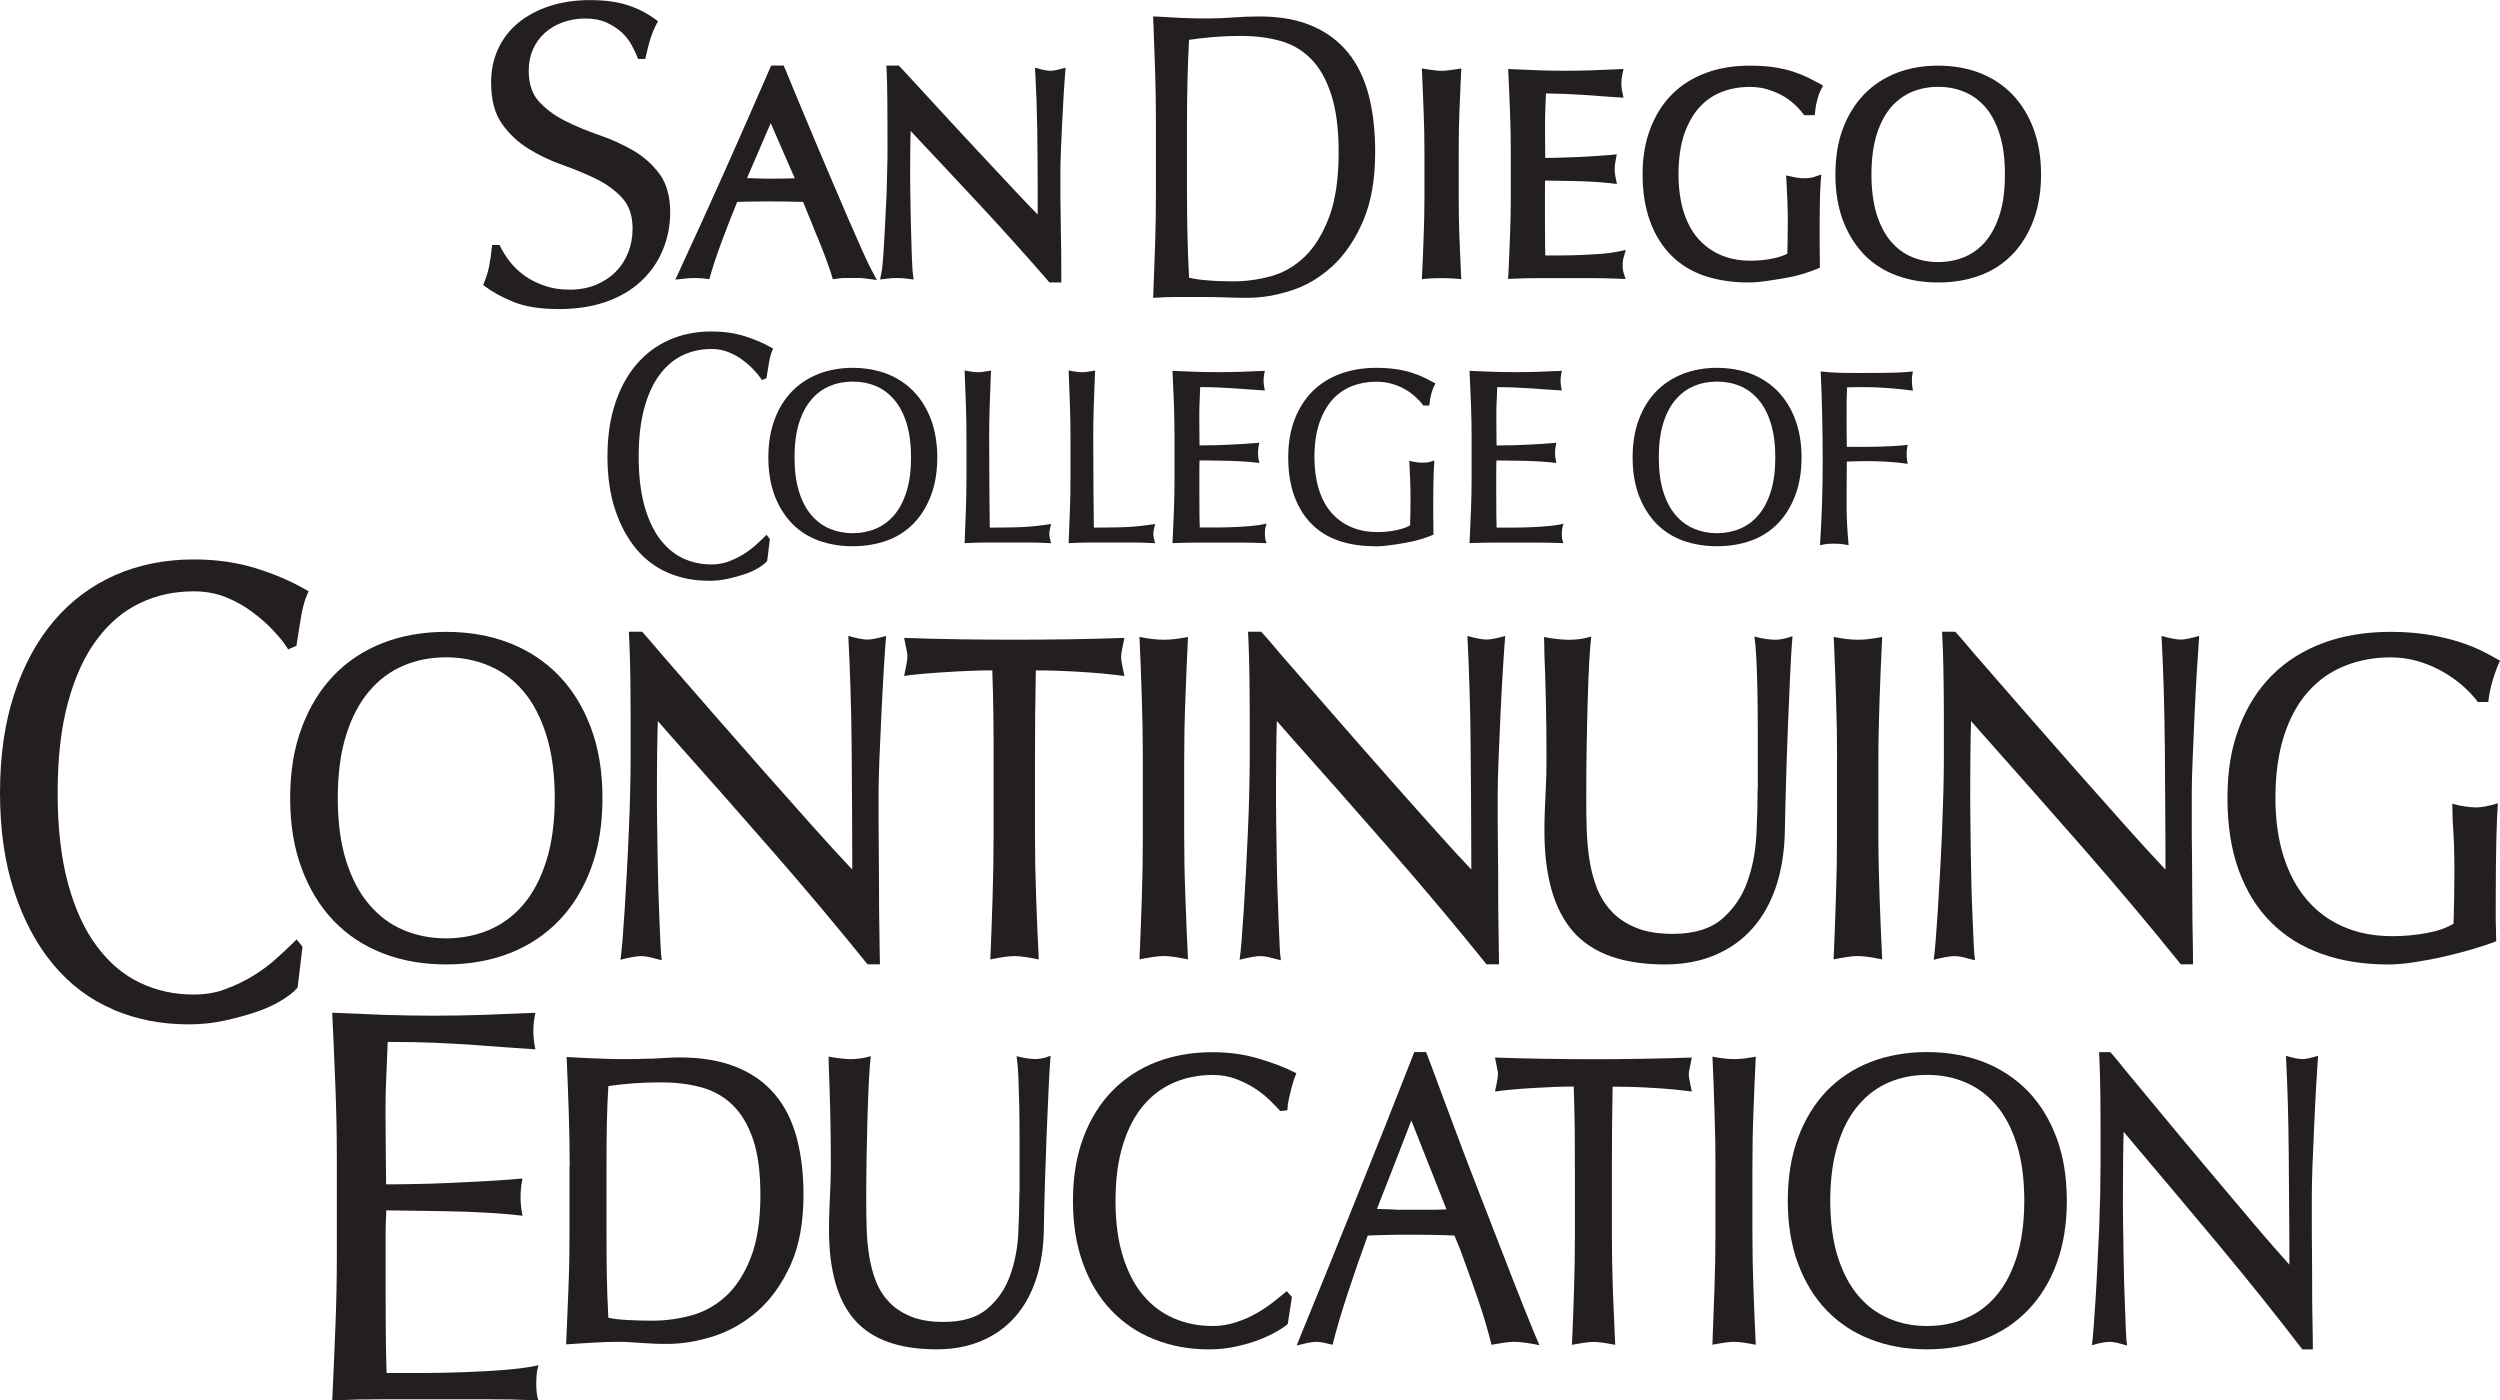 <?xml version="1.0" encoding="UTF-8"?><svg id="Layer_1" xmlns="http://www.w3.org/2000/svg" viewBox="0 0 446.74 250.25"><defs><style>.cls-1{fill:#231f20;}</style></defs><path class="cls-1" d="m91.03,46.65c.71.94,1.57,1.77,2.6,2.54,1.03.75,2.22,1.36,3.6,1.84,1.36.49,2.88.73,4.57.73s3.31-.29,4.69-.86c1.39-.59,2.57-1.36,3.53-2.33.97-.98,1.72-2.13,2.24-3.46.52-1.33.78-2.73.78-4.25,0-2.31-.62-4.11-1.82-5.45-1.25-1.35-2.78-2.5-4.63-3.41-1.87-.91-3.87-1.75-6.04-2.51-2.18-.77-4.22-1.74-6.09-2.9-1.9-1.17-3.5-2.67-4.77-4.48-1.29-1.84-1.93-4.3-1.93-7.35,0-2.17.4-4.16,1.23-5.97.81-1.79,2-3.35,3.55-4.65,1.55-1.29,3.4-2.3,5.57-3.02,2.18-.73,4.61-1.1,7.3-1.1s4.83.29,6.73.9c1.9.6,3.66,1.52,5.29,2.76l.16.11-.1.18c-.47.85-.87,1.76-1.18,2.72-.32.96-.64,2.19-.96,3.66l-.04.18h-1.3l-.05-.16c-.27-.7-.63-1.47-1.08-2.31-.44-.82-1.04-1.57-1.8-2.28-.76-.69-1.66-1.28-2.71-1.76-1.04-.46-2.28-.71-3.76-.71s-2.83.23-4.06.69c-1.22.44-2.3,1.07-3.21,1.9-.91.82-1.61,1.8-2.12,2.95-.49,1.14-.74,2.39-.74,3.76,0,2.36.61,4.19,1.82,5.52,1.24,1.36,2.78,2.51,4.63,3.44,1.86.95,3.87,1.78,6.03,2.53,2.19.74,4.22,1.67,6.1,2.74,1.9,1.09,3.49,2.5,4.77,4.21,1.29,1.74,1.93,4.05,1.93,6.9,0,2.38-.45,4.64-1.34,6.77-.89,2.13-2.19,3.99-3.91,5.57-1.71,1.59-3.81,2.8-6.26,3.66-2.46.85-5.25,1.28-8.38,1.28-3.33,0-6.05-.43-8.15-1.29-2.09-.85-3.82-1.82-5.24-2.9l-.14-.12.07-.16c.48-1.17.81-2.22.99-3.15.19-.94.36-2.14.52-3.63l.03-.2h1.32l.06.13c.43.91,1,1.82,1.7,2.75"/><path class="cls-1" d="m156.48,49.66l.22.39-.43-.07-1.43-.19c-.43-.06-.84-.11-1.24-.11h-2.74c-.39,0-.81.04-1.23.11l-.8.11-.06-.18-.18-.6c-.24-.78-.56-1.71-.97-2.81-.41-1.11-.86-2.27-1.36-3.49l-.35-.83-1.17-2.89c-.43-1.04-.86-2.06-1.22-3.02-.9-.03-1.8-.05-2.73-.06-1.13-.01-2.26-.03-3.39-.03s-2.12.01-3.14.03c-.83,0-1.67.03-2.53.06-.99,2.43-1.92,4.81-2.76,7.08-.9,2.42-1.57,4.43-1.99,5.95l-.23.77-.19-.02-.61-.07c-.54-.06-1.13-.11-1.81-.11s-1.27.04-1.8.11l-1.67.18.17-.35.54-1.17c2.74-5.92,5.49-11.97,8.17-17.97,2.66-5.97,5.32-12.03,8.01-18.21l.26-.56h2.22l.06.13.19.45,1.73,4.18.96,2.31c.96,2.32,1.95,4.67,2.95,7.05,1.01,2.38,2,4.74,3,7.07,1,2.35,1.94,4.53,2.81,6.55.88,2.01,1.67,3.81,2.37,5.38.69,1.55,1.26,2.75,1.7,3.55l.68,1.27m-21.59-17.78c.95.04,1.87.06,2.75.06.96,0,1.92-.02,2.88-.03.51,0,1-.02,1.49-.04l-4.3-9.86-4.23,9.83c.47.01.93.03,1.41.04"/><path class="cls-1" d="m189.41,50.48h-1.88l-.06-.08-.21-.25c-3.95-4.55-8.2-9.28-12.65-14.06-3.96-4.24-7.92-8.48-11.88-12.68-.01.48-.02,1.01-.04,1.59-.03,1.62-.05,3.8-.05,6.59,0,.72.01,1.62.03,2.67l.05,3.37c.01,1.16.04,2.35.08,3.55.04,1.28.06,2.35.1,3.36.04,1.03.06,1.93.11,2.7.03.74.06,1.26.1,1.5l.15,1.21-.29-.04-.91-.12c-.52-.06-1.08-.11-1.69-.11-.66,0-1.26.04-1.81.11l-1.29.15.05-.3.2-.98c.05-.21.13-.69.22-1.81.08-.92.16-2.01.23-3.3l.19-3.47.04-.75c.09-1.51.15-3.01.22-4.53.05-1.51.09-2.99.12-4.43.05-1.44.05-2.73.05-3.85,0-3.32,0-6.16-.03-8.53-.02-2.42-.05-4.15-.12-5.27l-.05-1h2.22l.07.07.22.22,4.81,5.22,1.94,2.11c2.39,2.61,4.77,5.16,7.13,7.7,2.36,2.53,4.59,4.93,6.72,7.19,1.4,1.49,2.72,2.87,3.93,4.11v-4.73c0-3.63-.04-7.14-.08-10.56-.05-3.38-.17-6.63-.33-9.67l-.07-1.28.31.07.93.26c.62.15,1.13.22,1.53.22.32,0,.81-.07,1.43-.22l1.27-.33-.02.32-.09,1.01c-.06.74-.14,1.88-.23,3.38-.08,1.51-.18,3.12-.26,4.85-.09,1.72-.17,3.41-.23,5.06-.07,1.64-.1,2.95-.1,3.95v3.1c0,1.16,0,2.38.03,3.65l.05,3.71v.15l.06,3.61c.01,1.14.02,2.12.02,2.93v2.66h-.22"/><path class="cls-1" d="m206.41,12.58c-.11-3.08-.22-6.21-.34-9.39v-.26s.24.01.24.01c1.57.1,3.13.18,4.68.26,1.55.07,3.11.1,4.67.1s3.12-.06,4.68-.18c1.55-.12,3.12-.18,4.7-.18,3.66,0,6.81.57,9.43,1.69,2.61,1.12,4.76,2.73,6.45,4.81,1.68,2.08,2.9,4.64,3.68,7.62.77,3.01,1.14,6.38,1.14,10.12,0,4.85-.71,8.96-2.16,12.31-1.43,3.34-3.26,6.03-5.5,8.09-2.25,2.05-4.71,3.51-7.41,4.36-2.69.86-5.26,1.28-7.74,1.28-1.41,0-2.8-.02-4.16-.08-1.37-.05-2.75-.07-4.15-.07h-4.17c-1.36,0-2.74.04-4.14.14h-.26s.02-.24.02-.24c.12-3,.23-6.05.34-9.14.1-3.09.15-6.23.15-9.43v-12.47c0-3.18-.05-6.31-.15-9.38m9.4,37.55c1.48.13,3.01.18,4.58.18,2.25,0,4.5-.31,6.76-.93,2.24-.62,4.23-1.79,6.01-3.49,1.77-1.72,3.22-4.07,4.35-7.07,1.13-2.99,1.7-6.87,1.7-11.63,0-4.2-.46-7.63-1.34-10.3-.88-2.69-2.08-4.8-3.6-6.34-1.52-1.54-3.34-2.61-5.45-3.2-2.13-.6-4.47-.9-7-.9-1.86,0-3.59.08-5.2.22-1.54.13-2.91.29-4.14.48-.11,2.26-.22,4.62-.28,7.08-.06,2.55-.09,5.12-.09,7.73v12.47c0,5.18.11,10.24.37,15.21.82.22,1.94.39,3.32.49"/><path class="cls-1" d="m261.12,49.64v.26s-.24-.04-.24-.04l-.83-.07c-.74-.06-1.54-.09-2.44-.09s-1.71.03-2.46.09l-1.06.11v-.26s.04-.83.04-.83c.1-2.13.21-4.29.27-6.51.09-2.21.14-4.45.14-6.69v-8.9c0-2.21-.05-4.47-.14-6.65-.07-2.18-.17-4.41-.27-6.69l-.05-1.14.27.04.85.14c.45.06.86.12,1.26.17.39.04.77.07,1.14.07s.75-.02,1.12-.07c.4-.05.83-.11,1.27-.17l1.13-.18v.27s-.05.87-.05.87c-.1,2.28-.18,4.52-.28,6.69-.09,2.17-.12,4.42-.12,6.65v8.9c0,2.25.03,4.51.12,6.69.1,2.21.19,4.38.28,6.51l.04.83"/><path class="cls-1" d="m290.4,49.55l.09.31h-.31s-1.02-.06-1.02-.06c-1.48-.06-3.04-.1-4.59-.1h-9.38c-1.57,0-3.13.03-4.65.1l-1.04.05v-.25s.05-.78.05-.78c.1-2.2.21-4.4.28-6.59.09-2.17.14-4.41.14-6.66v-8.89c0-2.25-.05-4.5-.14-6.68-.07-2.21-.18-4.41-.28-6.63l-.05-1.03h.26s.78.04.78.04c1.55.08,3.08.13,4.61.19,1.52.05,3.05.07,4.61.07s3.04-.02,4.55-.07c1.52-.06,3.05-.11,4.59-.19l1.21-.05-.06.29-.18.89c-.09.46-.14.92-.14,1.38s.05.91.14,1.37l.25,1.19-.29-.02-.94-.05c-1.1-.07-2.12-.13-3.03-.21-.91-.07-1.87-.15-2.89-.21-1.01-.07-2.12-.13-3.31-.18-.97-.04-2.1-.06-3.4-.08-.03.79-.05,1.53-.09,2.27-.05.98-.08,2.11-.08,3.36,0,1.34,0,2.65.02,3.92,0,.77.02,1.42.02,1.97,1.14,0,2.18-.03,3.12-.06,1.2-.03,2.29-.08,3.29-.12.99-.05,1.93-.11,2.77-.17.82-.05,1.61-.1,2.37-.17l1.24-.12-.06.29-.18.96c-.09.45-.14.92-.14,1.41,0,.45.05.91.14,1.37l.26,1.27-.31-.03-.99-.12c-.89-.1-1.91-.17-3.08-.25-1.17-.07-2.35-.11-3.54-.13l-3.35-.05c-.58-.01-1.12-.02-1.57-.03,0,.03,0,.08,0,.11-.02.35-.02.79-.02,1.33v5.12c0,1.96,0,3.58.02,4.86,0,.76.02,1.42.04,1.96h2.71c1.3,0,2.56-.03,3.81-.09,1.25-.05,2.43-.12,3.54-.2,1.07-.09,2.01-.22,2.8-.37l1.53-.33-.11.37-.32,1.14c-.06.16-.09.36-.1.6-.02.28-.04.52-.04.74,0,.47.05.83.13,1.07l.29.97"/><path class="cls-1" d="m312.43,50.48c-2.84,0-5.45-.4-7.76-1.16-2.33-.78-4.36-2.01-6.02-3.67-1.64-1.65-2.93-3.72-3.8-6.14-.87-2.39-1.33-5.21-1.33-8.34s.47-5.77,1.38-8.16c.91-2.41,2.21-4.48,3.88-6.15,1.67-1.68,3.71-2.97,6.09-3.84,2.34-.87,4.97-1.29,7.79-1.29,1.61,0,3.08.09,4.36.28,1.28.2,2.42.47,3.4.79.99.33,1.86.67,2.6,1.03.73.36,1.38.7,1.96,1.02l.8.44-.1.2-.32.62c-.22.41-.43.97-.61,1.67-.19.7-.32,1.35-.37,1.97l-.1.84h-1.88l-.06-.09-.23-.28c-.41-.56-.95-1.14-1.61-1.72-.63-.57-1.36-1.09-2.15-1.5-.79-.43-1.68-.79-2.64-1.07-.95-.27-1.99-.4-3.07-.4-1.8,0-3.48.31-5.02.92-1.52.59-2.87,1.53-3.99,2.78-1.12,1.26-2.03,2.89-2.7,4.83-.65,1.98-.99,4.38-.99,7.13,0,2.43.31,4.63.89,6.56.58,1.9,1.43,3.51,2.54,4.8,1.1,1.28,2.46,2.29,4.04,2.99,1.59.7,3.41,1.05,5.46,1.05.61,0,1.27-.04,1.95-.1.71-.07,1.36-.16,1.98-.3.61-.12,1.19-.28,1.73-.48.32-.11.61-.24.86-.38.02-.85.04-1.72.05-2.57.02-1.04.03-2.07.03-3.14,0-1.2-.03-2.4-.07-3.58-.05-1.2-.1-2.36-.16-3.45l-.08-1.24.29.06.93.2c.7.16,1.38.24,2.02.24.31,0,.63-.01.93-.05.28-.03.54-.08.78-.16l1.35-.46-.03.34-.09,1.09c-.06.76-.11,2.01-.14,3.68-.03,1.7-.04,3.95-.04,6.73,0,.69,0,1.38.02,2.07.02.72.02,1.42.02,2.12v.62l-.13.07-.44.17c-.69.3-1.55.6-2.54.9-1.03.3-2.11.55-3.22.75-1.11.19-2.22.36-3.33.52-1.15.16-2.21.24-3.14.24"/><path class="cls-1" d="m346.32,50.48c-2.64,0-5.11-.41-7.35-1.23-2.25-.82-4.24-2.08-5.87-3.77-1.61-1.67-2.9-3.75-3.79-6.14-.9-2.4-1.33-5.14-1.33-8.17s.43-5.77,1.33-8.16c.89-2.4,2.18-4.46,3.79-6.14,1.62-1.69,3.6-2.97,5.84-3.85,2.26-.87,4.74-1.29,7.38-1.29s5.17.43,7.42,1.29c2.25.88,4.24,2.16,5.85,3.85,1.62,1.68,2.89,3.74,3.79,6.14.89,2.39,1.35,5.14,1.35,8.16s-.46,5.77-1.35,8.17c-.89,2.39-2.17,4.47-3.79,6.14-1.62,1.68-3.6,2.95-5.86,3.77-2.23.82-4.73,1.23-7.4,1.23m0-34.96c-1.67,0-3.24.3-4.69.91-1.41.59-2.67,1.52-3.75,2.76-1.06,1.26-1.93,2.9-2.53,4.84-.62,1.99-.94,4.39-.94,7.14s.32,5.16.94,7.14c.61,1.95,1.47,3.58,2.53,4.83,1.07,1.25,2.33,2.18,3.75,2.78,1.44.6,3.02.91,4.69.91s3.29-.31,4.72-.91c1.43-.6,2.69-1.53,3.76-2.78,1.06-1.25,1.91-2.88,2.53-4.83.63-1.99.93-4.38.93-7.14s-.3-5.15-.93-7.14c-.61-1.95-1.46-3.59-2.53-4.84-1.07-1.24-2.33-2.17-3.77-2.76-1.43-.62-3.02-.91-4.72-.91"/><path class="cls-1" d="m96.2,250.25l-.35-.02c-2.89-.13-5.9-.19-8.94-.19h-18.17c-3.08,0-6.14.06-9.1.19l-.28.02.02-.27c.21-4.27.38-8.53.55-12.75.17-4.1.26-8.45.26-12.95v-17.22c0-4.49-.09-8.86-.26-13-.17-4.27-.34-8.53-.55-12.8l-.02-.28h.28c3,.14,5.99.26,8.95.37,2.88.09,5.89.15,8.96.15s6.05-.06,8.89-.15c2.94-.11,5.91-.23,8.91-.36h.32s-.06.31-.06.31c-.2,1-.3,1.97-.3,2.94s.1,1.95.3,2.95l.06.32-.32-.02c-2.14-.13-4.09-.27-5.86-.4-1.77-.13-3.64-.28-5.61-.42-1.93-.11-4.1-.24-6.45-.34-2.23-.08-4.76-.14-7.52-.14h-.63l-.02.62c-.07,1.82-.14,3.57-.22,5.24-.1,1.85-.15,4.02-.15,6.6s.02,5.14.05,7.62c.03,1.93.04,3.5.05,4.71v.66h.65c2.5-.02,4.85-.06,7.01-.11,2.33-.09,4.47-.16,6.4-.27,1.94-.1,3.72-.19,5.36-.29,1.62-.1,3.17-.22,4.64-.35l.32-.02-.06.32c-.2,1-.29,2.02-.29,3.05,0,.95.09,1.94.29,2.95l.07.33-.33-.04c-1.74-.19-3.77-.38-6.04-.5-2.21-.14-4.47-.21-6.89-.26l-2.85-.05c-1.26,0-2.49-.03-3.66-.05-1.57-.02-2.89-.04-3.96-.05h-.64v.63c-.02.35-.04.7-.05,1.09-.04.69-.05,1.56-.05,2.64v9.92c0,3.8.02,6.95.05,9.4.03,1.96.06,3.54.11,4.73l.02.64h6.78c2.5,0,5-.07,7.44-.16,2.64-.11,4.89-.23,6.91-.4,2.16-.16,4.05-.42,5.62-.75l.4-.08-.12.39c-.13.46-.21.97-.24,1.51-.04.55-.05,1.06-.05,1.52,0,1.05.1,1.91.28,2.54l.11.33"/><path class="cls-1" d="m101.8,208.33c0-3.12-.06-6.37-.17-9.72-.12-3.37-.23-6.61-.37-9.73,1.64.1,3.39.19,5.24.26,1.85.09,3.59.12,5.24.12.8,0,1.6-.01,2.4-.03.8-.04,1.61-.05,2.4-.05.85-.04,1.68-.1,2.5-.14.82-.06,1.64-.08,2.44-.08,3.92,0,7.27.58,10.08,1.71,2.81,1.13,5.1,2.75,6.88,4.86,1.79,2.09,3.08,4.68,3.91,7.72.82,3.03,1.23,6.46,1.23,10.27,0,4.95-.77,9.11-2.3,12.5-1.53,3.39-3.49,6.13-5.87,8.24-2.39,2.09-5.01,3.6-7.89,4.52-2.87.92-5.62,1.37-8.25,1.37-.76,0-1.48,0-2.17-.03-.7-.03-1.42-.08-2.17-.12-.71-.05-1.43-.1-2.17-.14-.74-.05-1.46-.08-2.17-.08-1.46,0-3.04.05-4.71.15-1.67.1-3.24.2-4.71.3.13-3.11.26-6.37.4-9.76.14-3.39.2-6.64.2-9.75v-12.39m6.61,12.39c0,2.58.02,5.05.06,7.41.05,2.37.13,4.82.27,7.35.93.2,2.11.33,3.54.41,1.42.07,2.87.11,4.34.11,2.32,0,4.62-.31,6.91-.93,2.28-.62,4.34-1.75,6.17-3.41,1.82-1.66,3.32-3.94,4.47-6.87,1.16-2.91,1.74-6.68,1.74-11.27,0-4.06-.44-7.38-1.33-9.98-.89-2.6-2.13-4.64-3.71-6.15-1.58-1.51-3.46-2.55-5.63-3.12-2.19-.58-4.55-.86-7.09-.86-1.82,0-3.53.07-5.11.19-1.57.12-3.01.28-4.3.48-.14,2.23-.22,4.53-.27,6.91-.04,2.37-.06,4.82-.06,7.34v12.39Z"/><path class="cls-1" d="m182.19,213.07v-9.06c0-2.62-.02-4.91-.06-6.86-.05-1.96-.1-3.61-.16-4.97-.07-1.37-.17-2.52-.31-3.45.71.19,1.36.33,1.94.4.57.09,1.08.12,1.54.12.26,0,.63-.05,1.13-.14.5-.1.97-.25,1.46-.45-.13,1.68-.25,3.75-.36,6.19-.11,2.45-.23,5.07-.34,7.84-.11,2.77-.21,5.64-.3,8.56-.09,2.95-.15,5.73-.2,8.35-.04,3.31-.5,6.29-1.37,8.93-.86,2.65-2.11,4.9-3.73,6.75-1.63,1.86-3.62,3.3-5.99,4.31-2.36,1.01-5.05,1.53-8.07,1.53-6.68,0-11.55-1.75-14.63-5.23-3.07-3.49-4.6-8.87-4.6-16.14,0-1.19.02-2.3.06-3.35.05-1.04.1-2.04.13-3.03.05-.84.08-1.69.1-2.52.03-.84.04-1.69.04-2.52,0-3.42-.04-6.53-.1-9.35-.07-2.82-.15-5.27-.23-7.36,0-.38-.02-.9-.05-1.51-.01-.62-.03-1.05-.03-1.3.75.14,1.48.25,2.2.33.71.09,1.33.12,1.87.12.4,0,.91-.03,1.54-.12.62-.07,1.27-.21,1.93-.4-.13,1.14-.24,2.61-.33,4.42-.09,1.8-.17,3.83-.24,6.09-.06,2.25-.12,4.65-.17,7.23-.04,2.56-.07,5.21-.07,7.94,0,1.58.03,3.21.07,4.89.04,1.69.19,3.33.44,4.97.24,1.62.64,3.17,1.2,4.6.55,1.44,1.35,2.7,2.36,3.77,1.03,1.1,2.33,1.95,3.91,2.6,1.58.65,3.52.97,5.84.97,3.39,0,6.01-.78,7.84-2.37,1.86-1.58,3.2-3.54,4.04-5.9.85-2.35,1.34-4.86,1.47-7.54.14-2.66.2-5.12.2-7.34"/><path class="cls-1" d="m230.13,236.59c-.44.39-1.12.86-2.03,1.37-.92.53-1.98,1.02-3.21,1.49-1.22.47-2.6.86-4.11,1.19-1.51.32-3.1.49-4.74.49-3.52,0-6.76-.6-9.75-1.79-2.98-1.18-5.56-2.92-7.71-5.19-2.17-2.27-3.84-5.05-5.04-8.34-1.2-3.29-1.81-7.03-1.81-11.24s.62-7.95,1.84-11.24c1.22-3.28,2.94-6.07,5.14-8.35,2.22-2.27,4.83-4,7.88-5.19,3.05-1.18,6.42-1.77,10.11-1.77,2.81,0,5.5.35,8.08,1.11,2.58.74,4.87,1.62,6.88,2.65-.36.85-.67,1.81-.93,2.86-.28,1.06-.48,1.97-.61,2.72,0,.14,0,.35-.04.59,0,.26-.02.39-.02.45l-1.27.14c-.49-.54-1.12-1.18-1.87-1.92-.76-.75-1.64-1.45-2.67-2.12-1.02-.67-2.17-1.23-3.44-1.71-1.27-.47-2.64-.7-4.11-.7-2.44,0-4.73.44-6.84,1.33-2.11.9-3.95,2.24-5.51,4.08-1.55,1.83-2.79,4.16-3.67,7.01-.89,2.84-1.34,6.19-1.34,10.05s.45,7.2,1.34,10.01c.88,2.81,2.11,5.16,3.67,6.97,1.56,1.84,3.4,3.19,5.51,4.07,2.11.91,4.4,1.34,6.84,1.34,1.47,0,2.87-.23,4.21-.68,1.34-.44,2.56-.98,3.67-1.62,1.12-.65,2.13-1.33,3.04-2.05.91-.72,1.68-1.34,2.31-1.88l.93,1.04-.74,4.81"/><path class="cls-1" d="m254.84,188c.76,1.96,1.57,4.13,2.43,6.48.88,2.36,1.76,4.71,2.64,7.09,1.38,3.7,2.84,7.55,4.38,11.49,1.53,3.96,2.99,7.73,4.38,11.28,1.37,3.57,2.63,6.77,3.77,9.61,1.13,2.84,2.02,4.99,2.64,6.43-.94-.2-1.79-.35-2.58-.45-.77-.1-1.44-.15-1.97-.15-.5,0-1.06.05-1.74.15-.66.1-1.42.22-2.27.37-.62-2.52-1.38-5.12-2.3-7.79-.91-2.68-1.84-5.28-2.77-7.79-.27-.79-.52-1.48-.77-2.05-.25-.57-.5-1.19-.78-1.88-1.28-.07-2.62-.1-4.01-.12-1.38-.03-2.71-.03-3.99-.03-1.35,0-2.58,0-3.74.03-1.17.03-2.41.05-3.75.12-1.29,3.55-2.5,7.02-3.61,10.42-1.12,3.39-2,6.43-2.68,9.09-.58-.15-1.11-.27-1.61-.37-.48-.1-.9-.15-1.27-.15-.4,0-.9.06-1.5.18-.6.14-1.27.28-2.04.48,3.48-8.49,7.02-17.23,10.61-26.19,3.61-8.94,7.08-17.7,10.42-26.25h2.07m-2.6,12.23c-1.07,2.76-2.08,5.39-3.04,7.87-.96,2.47-1.99,5.12-3.11,7.93.45,0,.89.01,1.31.04.42.03.86.04,1.31.04.58.06,1.16.07,1.73.07h4.91c.91,0,1.96-.01,3.17-.07l-6.28-15.88Z"/><path class="cls-1" d="m281.42,208.33c0-2.52,0-4.89-.03-7.09-.03-2.2-.08-4.56-.17-7.08-1.07,0-2.23.03-3.47.07-1.25.05-2.48.12-3.71.19-1.22.07-2.43.15-3.63.26-1.19.11-2.29.24-3.26.37.13-.63.25-1.23.36-1.78.11-.53.17-1.01.17-1.4,0-.21-.06-.56-.17-1.08-.11-.52-.23-1.12-.36-1.81,2.79.1,5.73.18,8.81.22,3.08.05,6,.08,8.78.08s5.71-.03,8.77-.08c3.08-.04,6.02-.12,8.81-.22-.13.69-.25,1.29-.36,1.81-.12.53-.18.9-.18,1.16,0,.35.05.79.18,1.33.11.55.22,1.15.36,1.78-2.13-.29-4.48-.52-7.03-.66-2.56-.16-4.94-.22-7.12-.22-.04,2.42-.08,4.79-.1,7.08-.02,2.3-.03,4.66-.03,7.09v12.39c0,3.11.06,6.38.17,9.78.13,3.41.27,6.68.42,9.8-.75-.15-1.46-.27-2.12-.37-.67-.1-1.25-.15-1.73-.15s-1.08.05-1.74.15c-.67.1-1.38.22-2.14.37.15-3.11.26-6.38.37-9.8.11-3.4.16-6.67.16-9.78v-12.39"/><path class="cls-1" d="m306.55,208.33c0-3.12-.06-6.38-.18-9.76-.1-3.4-.22-6.63-.36-9.75,1.51.3,2.81.44,3.87.44s2.31-.14,3.87-.44c-.15,3.12-.29,6.35-.41,9.75-.14,3.39-.19,6.65-.19,9.76v12.39c0,3.11.06,6.38.19,9.78.12,3.41.26,6.68.41,9.8-.76-.15-1.47-.27-2.14-.37-.67-.1-1.25-.15-1.74-.15s-1.07.05-1.73.15c-.68.1-1.38.22-2.14.37.13-3.11.25-6.38.36-9.8.12-3.4.18-6.67.18-9.78v-12.39"/><path class="cls-1" d="m319.47,214.56c0-4.21.61-7.96,1.83-11.24,1.22-3.28,2.92-6.07,5.1-8.35,2.19-2.27,4.8-4,7.85-5.19,3.05-1.18,6.42-1.78,10.11-1.78s7.07.6,10.11,1.78c3.06,1.19,5.68,2.93,7.89,5.19,2.21,2.28,3.91,5.07,5.14,8.35,1.22,3.29,1.83,7.03,1.83,11.24s-.61,7.95-1.83,11.24c-1.22,3.29-2.93,6.08-5.14,8.34-2.21,2.28-4.82,4.01-7.89,5.19-3.04,1.19-6.41,1.79-10.11,1.79s-7.06-.6-10.11-1.79c-3.05-1.18-5.66-2.92-7.85-5.19-2.18-2.27-3.88-5.05-5.1-8.34-1.23-3.29-1.83-7.03-1.83-11.24m42.26,0c0-3.86-.45-7.22-1.34-10.05-.89-2.85-2.11-5.19-3.67-7-1.56-1.85-3.4-3.2-5.52-4.1-2.1-.9-4.39-1.33-6.84-1.33s-4.71.44-6.81,1.33c-2.09.9-3.92,2.24-5.48,4.1-1.56,1.81-2.78,4.14-3.67,7-.88,2.84-1.34,6.19-1.34,10.05s.46,7.2,1.34,10.01c.89,2.81,2.11,5.14,3.67,6.97,1.56,1.84,3.39,3.19,5.48,4.07,2.1.91,4.35,1.34,6.81,1.34s4.74-.43,6.84-1.34c2.12-.88,3.96-2.23,5.52-4.07,1.56-1.83,2.78-4.16,3.67-6.97.89-2.82,1.34-6.16,1.34-10.01"/><path class="cls-1" d="m411.41,241.12c-4.58-5.99-9.49-12.12-14.69-18.37-5.21-6.25-10.4-12.42-15.56-18.51l-1.67-2c-.05,1.4-.08,3.11-.1,5.16-.02,2.05-.04,4.63-.04,7.75,0,.99.02,2.23.04,3.71.02,1.48.05,3.06.07,4.75.03,1.68.06,3.38.1,5.12.05,1.74.1,3.38.17,4.92.07,1.57.12,2.94.16,4.13.05,1.19.11,2.09.21,2.66-.66-.2-1.26-.35-1.77-.48-.51-.12-.95-.18-1.3-.18-.71,0-1.79.19-3.22.6.1-.66.2-1.69.31-3.12.11-1.43.22-3.09.34-4.94.12-1.85.22-3.87.33-6.05.12-2.17.22-4.34.31-6.52.08-2.18.15-4.28.2-6.31.04-2.03.06-3.83.06-5.42v-6.49c0-2.04-.01-3.94-.03-5.67-.03-1.73-.06-3.26-.1-4.6-.05-1.34-.1-2.42-.13-3.25h2c.5.53,1,1.13,1.51,1.77.51.64,1.01,1.26,1.5,1.85,2.53,3.06,5.14,6.21,7.81,9.42,2.68,3.22,5.27,6.33,7.83,9.35,2.53,3.02,4.93,5.86,7.19,8.53,2.29,2.68,4.32,5.02,6.16,7.06,0-3.12,0-6.32-.04-9.61-.03-3.29-.05-6.53-.07-9.77-.02-3.2-.08-6.34-.16-9.37-.09-3.04-.2-5.91-.34-8.57,1.34.4,2.32.59,2.95.59.54,0,1.47-.2,2.79-.59-.07,1.2-.18,2.92-.33,5.19-.13,2.28-.26,4.67-.36,7.16-.12,2.5-.21,4.93-.31,7.27-.09,2.36-.12,4.19-.12,5.53v4.33c0,1.67,0,3.42.03,5.27.02,1.85.03,3.71.03,5.57s0,3.6.03,5.23c.02,1.63.04,3.05.07,4.27.03,1.22.03,2.08.03,2.64h-1.87"/><path class="cls-1" d="m20.24,180.39c-4.15-1.75-7.72-4.44-10.72-8.03-3-3.59-5.32-7.98-7-13.12-1.69-5.16-2.52-11.03-2.52-17.57s.83-12.42,2.52-17.57c1.68-5.15,4.05-9.53,7.09-13.12,3.05-3.6,6.72-6.33,10.97-8.21,4.26-1.87,8.94-2.8,14.04-2.8,4.04,0,7.74.53,11.11,1.58,3.32,1.04,6.28,2.3,8.86,3.79l.56.33-.27.59c-.44.99-.83,2.39-1.12,4.17-.3,1.84-.54,3.36-.73,4.58l-.06.4-.38.16-1.1.47-.33-.51c-.56-.87-1.39-1.87-2.45-2.99-1.04-1.11-2.28-2.18-3.7-3.23-1.38-1.04-2.96-1.91-4.72-2.62-1.72-.68-3.6-1.02-5.69-1.02-3.46,0-6.65.69-9.58,2.1-2.93,1.39-5.49,3.54-7.69,6.48-2.2,2.92-3.92,6.66-5.16,11.2-1.25,4.54-1.87,9.95-1.87,16.24s.63,11.7,1.87,16.25c1.24,4.54,2.97,8.28,5.16,11.19,2.2,2.94,4.76,5.1,7.69,6.49,2.93,1.4,6.12,2.1,9.58,2.1,2.1,0,4-.32,5.75-.99,1.8-.66,3.44-1.48,4.94-2.39,1.5-.94,2.86-1.93,4.05-3.02,1.23-1.1,2.26-2.07,3.1-2.89l.56-.57.51.63.55.69-.88,7.29-.15.16c-.62.71-1.52,1.4-2.74,2.14-1.22.76-2.69,1.43-4.39,2.02-1.69.58-3.57,1.1-5.64,1.56-2.1.47-4.29.7-6.57.7-4.85,0-9.35-.88-13.48-2.64"/><path class="cls-1" d="m51.85,142.62c0-4.71.68-8.9,2.06-12.56,1.37-3.69,3.27-6.8,5.71-9.35,2.44-2.54,5.37-4.48,8.78-5.81,3.41-1.33,7.18-1.99,11.32-1.99s7.9.67,11.31,1.99c3.42,1.33,6.35,3.27,8.82,5.81,2.46,2.55,4.38,5.67,5.75,9.35,1.38,3.67,2.06,7.86,2.06,12.56s-.68,8.9-2.06,12.57c-1.36,3.68-3.28,6.8-5.75,9.35-2.47,2.54-5.4,4.48-8.82,5.81-3.42,1.32-7.19,1.99-11.31,1.99s-7.91-.66-11.32-1.99c-3.42-1.33-6.34-3.27-8.78-5.81-2.44-2.55-4.34-5.67-5.71-9.35-1.37-3.66-2.06-7.87-2.06-12.57m47.28,0c0-4.32-.5-8.07-1.5-11.25-1-3.19-2.36-5.79-4.1-7.84-1.74-2.06-3.8-3.58-6.17-4.57-2.36-1-4.92-1.5-7.65-1.5s-5.28.49-7.63,1.5c-2.34.98-4.38,2.51-6.12,4.57-1.75,2.05-3.11,4.65-4.11,7.84-1,3.18-1.49,6.93-1.49,11.25s.5,8.06,1.49,11.2c1,3.15,2.36,5.76,4.11,7.8,1.74,2.06,3.78,3.57,6.12,4.57,2.34.99,4.89,1.49,7.63,1.49s5.29-.5,7.65-1.49c2.37-1,4.43-2.51,6.17-4.57,1.74-2.03,3.11-4.65,4.1-7.8,1-3.15,1.5-6.89,1.5-11.2"/><path class="cls-1" d="m155.04,172.34c-5.39-6.69-11.14-13.54-17.26-20.54-6.11-7-12.2-13.91-18.27-20.71l-1.96-2.25c-.06,1.55-.09,3.48-.12,5.77-.03,2.3-.04,5.19-.04,8.68,0,1.11.01,2.49.04,4.15.03,1.66.05,3.42.08,5.31.03,1.89.07,3.79.12,5.74.05,1.93.12,3.77.19,5.52.08,1.74.15,3.27.2,4.6.05,1.32.13,2.33.24,2.99-.79-.22-1.48-.4-2.09-.54-.59-.13-1.11-.21-1.53-.21-.83,0-2.09.23-3.76.66.1-.71.22-1.88.36-3.47.12-1.61.26-3.45.39-5.53.13-2.07.26-4.33.39-6.77.14-2.43.25-4.88.35-7.31.11-2.43.19-4.78.24-7.06.05-2.27.08-4.28.08-6.06v-7.26c0-2.29-.02-4.41-.04-6.35-.02-1.93-.07-3.66-.12-5.15-.05-1.5-.1-2.71-.16-3.66h2.36c.56.61,1.16,1.28,1.76,1.99.6.72,1.18,1.41,1.77,2.08,2.98,3.43,6.03,6.95,9.17,10.54,3.14,3.6,6.2,7.09,9.18,10.46,2.99,3.38,5.81,6.56,8.47,9.54,2.67,3,5.07,5.62,7.22,7.89,0-3.49-.01-7.07-.04-10.75-.03-3.68-.05-7.32-.07-10.92-.03-3.59-.1-7.09-.21-10.5-.1-3.4-.23-6.6-.39-9.58,1.57.44,2.72.65,3.45.65.63,0,1.73-.21,3.3-.65-.11,1.32-.24,3.26-.4,5.81-.16,2.55-.29,5.22-.43,8.02-.13,2.79-.25,5.5-.36,8.13-.1,2.63-.15,4.69-.15,6.18v4.86c0,1.85.02,3.82.04,5.89.02,2.08.04,4.15.04,6.22s0,4.03.04,5.86c.02,1.82.05,3.42.07,4.77.03,1.35.05,2.33.05,2.94h-2.2"/><path class="cls-1" d="m177.55,135.65c0-2.83,0-5.46-.04-7.93-.03-2.46-.09-5.1-.19-7.93-1.19,0-2.49.03-3.89.09-1.39.05-2.78.12-4.14.21-1.38.08-2.73.18-4.07.29-1.35.11-2.57.25-3.66.41.14-.71.28-1.38.41-1.99.12-.61.18-1.13.18-1.57,0-.23-.06-.63-.18-1.21-.12-.57-.27-1.25-.41-2.03,3.14.11,6.42.2,9.86.25,3.44.05,6.71.07,9.82.07s6.39-.02,9.83-.07c3.44-.05,6.73-.14,9.86-.25-.15.78-.29,1.46-.41,2.03-.12.58-.18,1.01-.18,1.3,0,.38.06.88.18,1.49.12.61.26,1.27.41,1.99-2.39-.32-5.02-.57-7.88-.74-2.86-.17-5.52-.26-7.95-.26-.05,2.72-.09,5.36-.12,7.93-.02,2.57-.03,5.22-.03,7.93v13.87c0,3.48.07,7.14.21,10.95.13,3.82.29,7.47.47,10.97-.85-.17-1.65-.32-2.4-.43-.74-.11-1.39-.17-1.93-.17s-1.2.05-1.95.17c-.74.1-1.55.26-2.38.43.15-3.5.28-7.14.4-10.97.11-3.81.18-7.46.18-10.95v-13.87"/><path class="cls-1" d="m204.22,135.65c0-3.49-.06-7.12-.18-10.91-.13-3.8-.25-7.42-.42-10.92,1.7.34,3.14.5,4.34.5s2.6-.16,4.33-.5c-.16,3.5-.33,7.13-.46,10.92-.15,3.79-.22,7.43-.22,10.91v13.87c0,3.48.07,7.14.22,10.95.13,3.82.29,7.47.46,10.97-.85-.17-1.64-.32-2.39-.43-.74-.11-1.39-.17-1.94-.17s-1.2.05-1.94.17c-.75.1-1.54.26-2.4.43.16-3.5.29-7.14.42-10.97.12-3.81.18-7.46.18-10.95v-13.87"/><path class="cls-1" d="m265.65,172.34c-5.38-6.69-11.13-13.54-17.25-20.54-6.11-7-12.21-13.91-18.27-20.71l-1.96-2.25c-.06,1.55-.09,3.48-.11,5.77-.03,2.3-.04,5.19-.04,8.68,0,1.11.02,2.49.04,4.15.02,1.66.05,3.42.08,5.31.02,1.89.06,3.79.12,5.74.06,1.93.12,3.77.2,5.52.08,1.74.14,3.27.19,4.6.04,1.32.13,2.33.24,2.99-.79-.22-1.48-.4-2.09-.54-.59-.13-1.1-.21-1.52-.21-.84,0-2.09.23-3.77.66.11-.71.23-1.88.36-3.47.12-1.61.25-3.45.39-5.53.13-2.07.26-4.33.39-6.77.13-2.43.25-4.88.35-7.31.11-2.43.19-4.78.24-7.06.05-2.27.08-4.28.08-6.06v-7.26c0-2.29-.01-4.41-.04-6.35-.03-1.93-.06-3.66-.11-5.15-.05-1.5-.1-2.71-.16-3.66h2.35c.57.61,1.17,1.28,1.77,1.99.6.72,1.19,1.41,1.76,2.08,2.98,3.43,6.04,6.95,9.18,10.54,3.13,3.6,6.19,7.09,9.17,10.46,2.97,3.38,5.81,6.56,8.47,9.54,2.66,3,5.08,5.62,7.21,7.89,0-3.49-.01-7.07-.04-10.75-.02-3.68-.05-7.32-.08-10.92-.02-3.59-.09-7.09-.2-10.5-.1-3.4-.23-6.6-.38-9.58,1.57.44,2.71.65,3.44.65.63,0,1.74-.21,3.31-.65-.11,1.32-.24,3.26-.4,5.81-.16,2.55-.3,5.22-.43,8.02-.12,2.79-.24,5.5-.35,8.13-.1,2.63-.16,4.69-.16,6.18v4.86c0,1.85.02,3.82.05,5.89.04,2.08.04,4.15.04,6.22s0,4.03.04,5.86c.01,1.82.05,3.42.07,4.77.02,1.35.04,2.33.04,2.94h-2.21"/><path class="cls-1" d="m314.11,140.96v-10.12c0-2.94-.03-5.49-.07-7.68-.05-2.19-.11-4.04-.19-5.56-.08-1.52-.19-2.8-.34-3.86.8.22,1.52.38,2.17.46.64.08,1.22.12,1.7.12.32,0,.74-.05,1.29-.16.54-.11,1.09-.27,1.64-.49-.15,1.88-.3,4.18-.42,6.93-.12,2.74-.25,5.66-.37,8.75-.13,3.1-.24,6.31-.34,9.59-.1,3.29-.17,6.41-.23,9.33-.05,3.72-.57,7.05-1.53,10.01-.97,2.95-2.37,5.47-4.19,7.54-1.81,2.08-4.05,3.69-6.69,4.81-2.63,1.14-5.65,1.71-9.04,1.71-7.47,0-12.92-1.95-16.37-5.85-3.43-3.91-5.15-9.93-5.15-18.06,0-1.33.03-2.57.08-3.73.04-1.16.09-2.29.15-3.4.04-.94.09-1.88.11-2.82.02-.94.03-1.88.03-2.82,0-3.82-.03-7.3-.11-10.46-.08-3.15-.15-5.89-.26-8.21,0-.45-.02-1.01-.03-1.7-.02-.69-.04-1.17-.04-1.46.84.17,1.66.3,2.46.38.78.08,1.48.12,2.09.12.45,0,1.02-.04,1.72-.12.7-.08,1.41-.24,2.16-.46-.14,1.27-.27,2.92-.37,4.94-.11,2.02-.19,4.29-.26,6.81-.08,2.52-.13,5.21-.18,8.09-.06,2.88-.07,5.84-.07,8.89,0,1.76,0,3.6.07,5.48.05,1.88.21,3.74.48,5.56.27,1.82.72,3.53,1.34,5.15.63,1.59,1.51,3.01,2.66,4.22,1.14,1.22,2.6,2.19,4.38,2.91,1.76.72,3.94,1.08,6.53,1.08,3.78,0,6.71-.89,8.78-2.65,2.06-1.78,3.57-3.97,4.52-6.6.95-2.63,1.48-5.43,1.64-8.42.15-2.99.22-5.73.22-8.23"/><path class="cls-1" d="m328.28,135.65c0-3.49-.06-7.12-.19-10.91-.11-3.8-.26-7.42-.41-10.92,1.69.34,3.14.5,4.33.5s2.58-.16,4.33-.5c-.18,3.5-.32,7.13-.46,10.92-.13,3.79-.22,7.43-.22,10.91v13.87c0,3.48.09,7.14.22,10.95.14,3.82.28,7.47.46,10.97-.85-.17-1.64-.32-2.39-.43-.75-.11-1.4-.17-1.95-.17s-1.2.05-1.94.17c-.76.1-1.55.26-2.4.43.15-3.5.29-7.14.41-10.97.13-3.81.19-7.46.19-10.95v-13.87"/><path class="cls-1" d="m389.72,172.34c-5.38-6.69-11.14-13.54-17.25-20.54-6.14-7-12.22-13.91-18.28-20.71l-1.97-2.25c-.06,1.55-.09,3.48-.11,5.77-.03,2.3-.04,5.19-.04,8.68,0,1.11.02,2.49.04,4.15.02,1.66.04,3.42.07,5.31.03,1.89.07,3.79.11,5.74.05,1.93.13,3.77.2,5.52.08,1.74.14,3.27.2,4.6.05,1.32.13,2.33.23,2.99-.79-.22-1.47-.4-2.08-.54-.6-.13-1.11-.21-1.53-.21-.83,0-2.09.23-3.77.66.11-.71.24-1.88.36-3.47.12-1.61.26-3.45.39-5.53.13-2.07.26-4.33.39-6.77.14-2.43.26-4.88.36-7.31.1-2.43.18-4.78.24-7.06.05-2.27.08-4.28.08-6.06v-7.26c0-2.29-.02-4.41-.05-6.35-.03-1.93-.06-3.66-.11-5.15-.06-1.5-.12-2.71-.16-3.66h2.35c.57.61,1.16,1.28,1.76,1.99.6.72,1.18,1.41,1.76,2.08,2.98,3.43,6.04,6.95,9.18,10.54,3.14,3.6,6.2,7.09,9.18,10.46,2.98,3.38,5.81,6.56,8.47,9.54,2.66,3,5.07,5.62,7.22,7.89,0-3.49,0-7.07-.04-10.75-.02-3.68-.05-7.32-.07-10.92-.03-3.59-.1-7.09-.2-10.5-.11-3.4-.23-6.6-.39-9.58,1.56.44,2.72.65,3.44.65.63,0,1.73-.21,3.29-.65-.1,1.32-.23,3.26-.39,5.81-.16,2.55-.3,5.22-.43,8.02-.13,2.79-.25,5.5-.35,8.13-.11,2.63-.16,4.69-.16,6.18v4.86c0,1.85,0,3.82.04,5.89.03,2.08.04,4.15.04,6.22s.02,4.03.04,5.86c.03,1.82.05,3.42.08,4.77.02,1.35.03,2.33.03,2.94h-2.19"/><path class="cls-1" d="m442.78,125.43c-.75-.99-1.65-1.96-2.73-2.9-1.07-.94-2.26-1.78-3.58-2.53-1.32-.74-2.76-1.36-4.34-1.83-1.57-.46-3.22-.7-4.96-.7-2.89,0-5.59.5-8.11,1.5-2.51.98-4.7,2.51-6.55,4.57-1.84,2.05-3.29,4.65-4.34,7.84-1.02,3.18-1.56,6.93-1.56,11.25,0,3.81.48,7.25,1.42,10.29.95,3.05,2.32,5.64,4.11,7.76,1.8,2.14,3.99,3.77,6.59,4.91,2.58,1.14,5.52,1.7,8.81,1.7,1.99,0,3.99-.17,6.01-.54,2.01-.36,3.64-.92,4.89-1.7.05-1.49.09-3.04.11-4.61.03-1.58.04-3.15.04-4.7s-.03-3.07-.06-4.56c-.06-1.5-.14-2.96-.24-4.4,0-.28-.01-.79-.04-1.54-.03-.76-.04-1.29-.04-1.62.76.22,1.51.39,2.29.49.77.11,1.4.17,1.9.17.54,0,1.12-.06,1.71-.17.62-.11,1.35-.3,2.25-.57-.1,1.27-.2,3.41-.27,6.43-.07,3.02-.11,6.71-.11,11.08v3.23c0,.61.02,1.26.04,1.95.02.7.04,1.34.04,1.96-1.09.44-2.45.89-4.04,1.37-1.59.47-3.28.91-5.08,1.33-1.79.42-3.57.75-5.34,1.03-1.77.28-3.37.43-4.81.43-4.42,0-8.43-.64-11.96-1.91-3.54-1.27-6.54-3.15-9.03-5.65-2.49-2.48-4.4-5.59-5.75-9.29-1.35-3.72-2.01-7.99-2.01-12.87s.67-8.9,2.06-12.57c1.37-3.68,3.32-6.8,5.86-9.35,2.54-2.54,5.6-4.48,9.18-5.81,3.59-1.33,7.6-1.99,12.03-1.99,2.49,0,4.73.17,6.73.5,1.98.33,3.77.74,5.36,1.24,1.6.5,3.01,1.06,4.24,1.67,1.22.61,2.3,1.19,3.25,1.74-.45.94-.88,2.1-1.31,3.49-.41,1.38-.68,2.68-.79,3.89h-1.86"/><path class="cls-1" d="m126.64,103.78c-2.6,0-5.03-.47-7.23-1.41-2.21-.94-4.15-2.39-5.75-4.32-1.59-1.91-2.85-4.28-3.76-7.03-.9-2.75-1.35-5.92-1.35-9.42s.45-6.67,1.35-9.42c.9-2.76,2.18-5.13,3.81-7.04,1.64-1.92,3.61-3.4,5.88-4.4,2.27-1,4.8-1.51,7.53-1.51,2.16,0,4.17.28,5.96.85,1.78.56,3.38,1.24,4.75,2.03l.33.2-.16.35c-.25.54-.44,1.29-.6,2.23-.16.97-.29,1.79-.39,2.44l-.03.24-.22.09-.29.12-.33.14-.19-.3c-.31-.47-.75-1.01-1.31-1.59-.55-.59-1.22-1.17-1.98-1.73-.74-.55-1.58-1.01-2.52-1.39-.91-.37-1.93-.55-3.03-.55-1.83,0-3.55.38-5.12,1.12-1.56.74-2.93,1.9-4.1,3.46-1.17,1.56-2.1,3.57-2.76,5.99-.66,2.43-1,5.35-1,8.68s.34,6.25,1,8.68c.66,2.41,1.59,4.42,2.76,5.99,1.17,1.55,2.54,2.71,4.1,3.46,1.57.74,3.28,1.12,5.12,1.12,1.1,0,2.13-.17,3.07-.52.95-.36,1.84-.79,2.64-1.28.79-.49,1.52-1.04,2.17-1.61.65-.59,1.21-1.11,1.65-1.55l.34-.34.29.38.19.24.11.14-.02.17-.44,3.62-.02.13-.09.1c-.33.36-.81.74-1.48,1.15-.65.4-1.44.77-2.36,1.08-.89.31-1.91.59-3.02.84-1.12.25-2.3.38-3.52.38"/><path class="cls-1" d="m152.37,97.61c-2.17,0-4.22-.34-6.06-1-1.85-.67-3.47-1.71-4.8-3.08-1.32-1.37-2.37-3.07-3.11-5.04-.73-1.97-1.1-4.24-1.1-6.75s.37-4.77,1.1-6.74c.74-1.98,1.78-3.68,3.11-5.05,1.33-1.37,2.95-2.43,4.8-3.15,1.84-.71,3.89-1.07,6.06-1.07s4.27.36,6.11,1.07c1.85.72,3.46,1.78,4.79,3.15,1.32,1.37,2.37,3.07,3.11,5.05.73,1.97,1.11,4.24,1.11,6.74s-.37,4.78-1.11,6.75c-.74,1.97-1.78,3.67-3.11,5.04-1.33,1.37-2.95,2.41-4.81,3.08-1.84.66-3.89,1-6.1,1m0-29.42c-1.45,0-2.82.26-4.08.79-1.25.52-2.36,1.34-3.29,2.43-.94,1.1-1.69,2.52-2.21,4.2-.54,1.71-.8,3.77-.8,6.12s.27,4.41.8,6.12c.53,1.69,1.27,3.11,2.21,4.2.93,1.09,2.04,1.91,3.29,2.43,1.26.53,2.63.8,4.08.8s2.86-.27,4.13-.8c1.25-.52,2.36-1.34,3.29-2.43.94-1.09,1.68-2.51,2.21-4.2.54-1.71.81-3.76.81-6.12s-.27-4.41-.81-6.12c-.52-1.69-1.27-3.11-2.21-4.2-.93-1.09-2.04-1.91-3.29-2.43-1.26-.53-2.65-.79-4.13-.79"/><path class="cls-1" d="m306.81,97.61c-2.17,0-4.22-.34-6.06-1-1.85-.67-3.47-1.71-4.8-3.08-1.32-1.37-2.37-3.07-3.11-5.04-.73-1.97-1.1-4.24-1.1-6.75s.37-4.77,1.1-6.74c.74-1.98,1.78-3.68,3.11-5.05,1.33-1.37,2.95-2.43,4.8-3.15,1.84-.71,3.89-1.07,6.06-1.07s4.27.36,6.11,1.07c1.85.72,3.46,1.78,4.79,3.15,1.32,1.37,2.37,3.07,3.11,5.05.73,1.97,1.11,4.24,1.11,6.74s-.37,4.78-1.11,6.75c-.74,1.97-1.78,3.67-3.11,5.04-1.33,1.37-2.95,2.41-4.81,3.08-1.84.66-3.89,1-6.1,1m0-29.42c-1.45,0-2.82.26-4.08.79-1.25.52-2.36,1.34-3.29,2.43-.94,1.1-1.69,2.52-2.21,4.2-.54,1.71-.8,3.77-.8,6.12s.27,4.41.8,6.12c.53,1.69,1.27,3.11,2.21,4.2.93,1.09,2.04,1.91,3.29,2.43,1.26.53,2.63.8,4.08.8s2.86-.27,4.13-.8c1.25-.52,2.36-1.34,3.29-2.43.94-1.09,1.68-2.51,2.21-4.2.54-1.71.81-3.76.81-6.12s-.27-4.41-.81-6.12c-.52-1.69-1.27-3.11-2.21-4.2-.93-1.09-2.04-1.91-3.29-2.43-1.26-.53-2.65-.79-4.13-.79"/><path class="cls-1" d="m187.84,97.07l-.59-.03c-1.18-.06-2.38-.09-3.58-.09h-7.23c-1.16,0-2.38.03-3.6.09l-.47.02.02-.47c.08-1.8.15-3.62.21-5.48.07-1.85.1-3.75.1-5.64v-7.48c0-1.89-.03-3.78-.1-5.62-.07-1.84-.14-3.72-.21-5.63l-.02-.53.52.09c.33.05.66.11.96.15.29.04.59.06.88.06s.59-.02.88-.06c.31-.04.63-.09.96-.15l.52-.09-.02.53c-.08,1.91-.15,3.79-.21,5.63-.07,1.83-.1,3.72-.1,5.62,0,3.64.02,6.84.04,9.51.02,2.51.05,4.77.07,6.78,1.71,0,3.35-.02,4.9-.06,1.68-.04,3.51-.21,5.43-.49l.63-.1-.15.62c-.12.49-.18.89-.18,1.2,0,.28.06.64.18,1.06l.16.57"/><path class="cls-1" d="m206.44,97.07l-.59-.03c-1.19-.06-2.39-.09-3.59-.09h-7.23c-1.16,0-2.37.03-3.61.09l-.46.02.02-.47c.08-1.8.15-3.62.21-5.48.07-1.82.1-3.72.1-5.64v-7.48c0-1.92-.04-3.81-.1-5.62-.06-1.84-.14-3.72-.21-5.63l-.02-.53.52.09c.33.05.66.11.96.15.3.04.59.06.89.06s.59-.02.88-.06c.31-.04.63-.09.96-.15l.52-.09-.02.53c-.08,1.91-.15,3.79-.21,5.63-.07,1.84-.1,3.73-.1,5.62,0,3.64.02,6.84.04,9.51.02,2.51.05,4.77.07,6.78,1.7,0,3.35-.03,4.9-.06,1.68-.04,3.51-.21,5.43-.49l.63-.1-.16.62c-.12.49-.18.89-.18,1.2,0,.28.06.63.18,1.06l.16.57"/><path class="cls-1" d="m226.31,97.07l-.6-.03c-1.3-.05-2.6-.08-3.88-.08h-7.9c-1.29,0-2.62.03-3.94.08l-.47.02.02-.46c.09-1.86.17-3.71.24-5.54.07-1.83.1-3.72.1-5.62v-7.49c0-1.9-.04-3.8-.1-5.64-.07-1.86-.16-3.71-.24-5.57l-.02-.47.47.02c1.3.06,2.6.11,3.89.15,1.28.04,2.59.06,3.88.06s2.59-.02,3.86-.06c1.27-.05,2.57-.1,3.87-.15l.54-.03-.11.53c-.08.41-.12.82-.12,1.22s.04.81.12,1.22l.11.54-.55-.03c-.93-.06-1.78-.11-2.55-.17-.76-.06-1.58-.12-2.43-.18-.9-.06-1.83-.11-2.8-.15-.91-.04-1.99-.06-3.23-.07-.02.78-.06,1.53-.09,2.25-.04.81-.07,1.77-.07,2.85s0,2.23.02,3.3c.01.83.02,1.5.02,2.02,1.08,0,2.09-.02,3-.04,1.05-.03,1.96-.06,2.78-.11.84-.04,1.61-.09,2.32-.13.68-.04,1.36-.09,2.01-.15l.57-.05-.11.56c-.08.4-.12.83-.12,1.27,0,.41.04.82.12,1.22l.12.57-.58-.07c-.75-.09-1.64-.16-2.61-.22-.99-.06-2-.09-2.98-.11-1-.01-1.95-.03-2.83-.04-.66-.01-1.23-.02-1.68-.02,0,.14-.01.29-.02.44-.01.28-.02.64-.02,1.13v4.31c0,1.78,0,3.08.02,4.09.01.81.03,1.49.05,2.02h2.64c1.11,0,2.19-.02,3.22-.06,1.06-.04,2.06-.1,2.99-.18.92-.07,1.73-.17,2.41-.31l.69-.15-.2.68c-.05.17-.08.37-.09.58-.02.24-.02.46-.02.65,0,.42.04.76.11,1.01l.18.57"/><path class="cls-1" d="m245.74,97.61c-2.36,0-4.52-.32-6.42-.95-1.92-.64-3.58-1.66-4.92-3-1.34-1.34-2.39-3.03-3.12-5.03-.72-1.98-1.08-4.3-1.08-6.89s.38-4.78,1.13-6.75c.75-1.98,1.83-3.67,3.19-5.05,1.38-1.37,3.05-2.43,4.99-3.14,1.94-.71,4.1-1.07,6.43-1.07,1.34,0,2.56.09,3.61.25,1.05.16,1.99.38,2.81.65.8.27,1.53.55,2.15.85.63.3,1.16.58,1.63.84l.36.2-.19.37c-.19.37-.37.87-.54,1.48-.16.61-.27,1.19-.32,1.71l-.04.39h-1.07l-.13-.17c-.37-.5-.85-1.01-1.41-1.5-.56-.5-1.19-.94-1.88-1.32-.68-.37-1.45-.68-2.3-.92-.84-.24-1.74-.35-2.69-.35-1.56,0-3.02.27-4.37.8-1.33.52-2.5,1.34-3.48,2.43-.98,1.1-1.77,2.51-2.34,4.2-.57,1.7-.86,3.76-.86,6.11,0,2.07.26,3.96.77,5.62.5,1.65,1.24,3.05,2.21,4.18.96,1.12,2.14,2,3.53,2.61,1.38.61,2.98.92,4.74.92.53,0,1.1-.03,1.69-.08.58-.06,1.14-.14,1.69-.26.54-.11,1.05-.25,1.51-.42.37-.13.69-.28.96-.45.02-.79.04-1.58.05-2.38,0-.87.02-1.74.02-2.65,0-1.01-.02-2.03-.06-3.03-.04-1.01-.08-1.98-.13-2.9l-.04-.56.55.12c.62.14,1.22.21,1.79.21.26,0,.54-.01.82-.04.26-.02.5-.08.73-.15l.61-.2-.05.64c-.05.65-.09,1.7-.12,3.13-.03,1.41-.04,3.27-.04,5.67,0,.58,0,1.16.02,1.76.01.6.02,1.19.02,1.77v.28l-.26.11c-.57.24-1.27.48-2.1.74-.83.25-1.73.46-2.67.62-.91.16-1.85.3-2.79.43-.94.13-1.81.2-2.59.2"/><path class="cls-1" d="m279.38,97.07l-.6-.03c-1.28-.05-2.58-.08-3.87-.08h-7.91c-1.31,0-2.63.03-3.94.08l-.46.02.02-.46c.09-1.86.16-3.71.24-5.54.07-1.83.11-3.72.11-5.62v-7.49c0-1.9-.04-3.8-.11-5.64-.07-1.86-.15-3.71-.24-5.57l-.02-.47.46.02c1.3.06,2.6.11,3.89.15,1.26.04,2.57.06,3.88.06s2.61-.02,3.86-.06c1.27-.05,2.56-.09,3.87-.15l.54-.03-.11.53c-.08.4-.12.82-.12,1.22s.04.81.12,1.22l.11.54-.55-.03c-.93-.06-1.78-.11-2.55-.17-.77-.06-1.58-.12-2.43-.17-.9-.06-1.84-.11-2.79-.15-.9-.04-1.98-.06-3.23-.07-.03.78-.06,1.53-.09,2.25-.05.83-.07,1.79-.07,2.85,0,1.13,0,2.23.02,3.3.01.83.02,1.5.02,2.02,1.1,0,2.11-.02,3-.04,1.02-.03,1.95-.06,2.78-.11.84-.04,1.62-.09,2.32-.13.67-.04,1.34-.09,2.01-.15l.57-.05-.11.56c-.09.41-.12.83-.12,1.27,0,.4.04.81.12,1.22l.11.57-.58-.07c-.75-.09-1.63-.16-2.61-.22-.99-.06-1.99-.09-2.99-.11-1-.01-1.95-.03-2.83-.04-.66-.01-1.22-.02-1.69-.02,0,.14,0,.29-.02.45-.01.3-.02.67-.02,1.13v4.31c0,1.65,0,3.01.02,4.09.01.85.03,1.51.05,2.02h2.64c1.09,0,2.18-.02,3.23-.06,1.07-.04,2.08-.1,2.98-.18.92-.07,1.72-.17,2.41-.31l.69-.15-.19.68c-.05.17-.08.37-.09.59-.01.24-.02.46-.02.65,0,.42.03.76.11,1.01l.17.57"/><path class="cls-1" d="m329.98,88.39c-.04,4.45.13,6.33.36,9.03-.72-.13-1.39-.27-2.65-.27s-1.75.13-2.47.27c.31-4.58.49-9.39.49-15.23,0-4.36-.13-11.5-.36-15.81,2.51.27,3.86.27,7.23.27,6.02,0,7.59-.09,9.25-.27-.09.49-.18.9-.18,1.57s.09,1.41.18,1.86c-1.93-.27-5.21-.63-8.89-.63-.9,0-1.84,0-2.87.04-.09,1.8-.09,2.23-.09,4.88,0,2.92,0,3.37.04,5.75,3.68.04,7.99,0,10.87-.36-.09.49-.18.99-.18,1.66,0,.63.09,1.29.18,1.74-2.61-.4-5.43-.49-7.32-.49-1.3,0-2.43.04-3.55.09l-.04,5.9Z"/></svg>